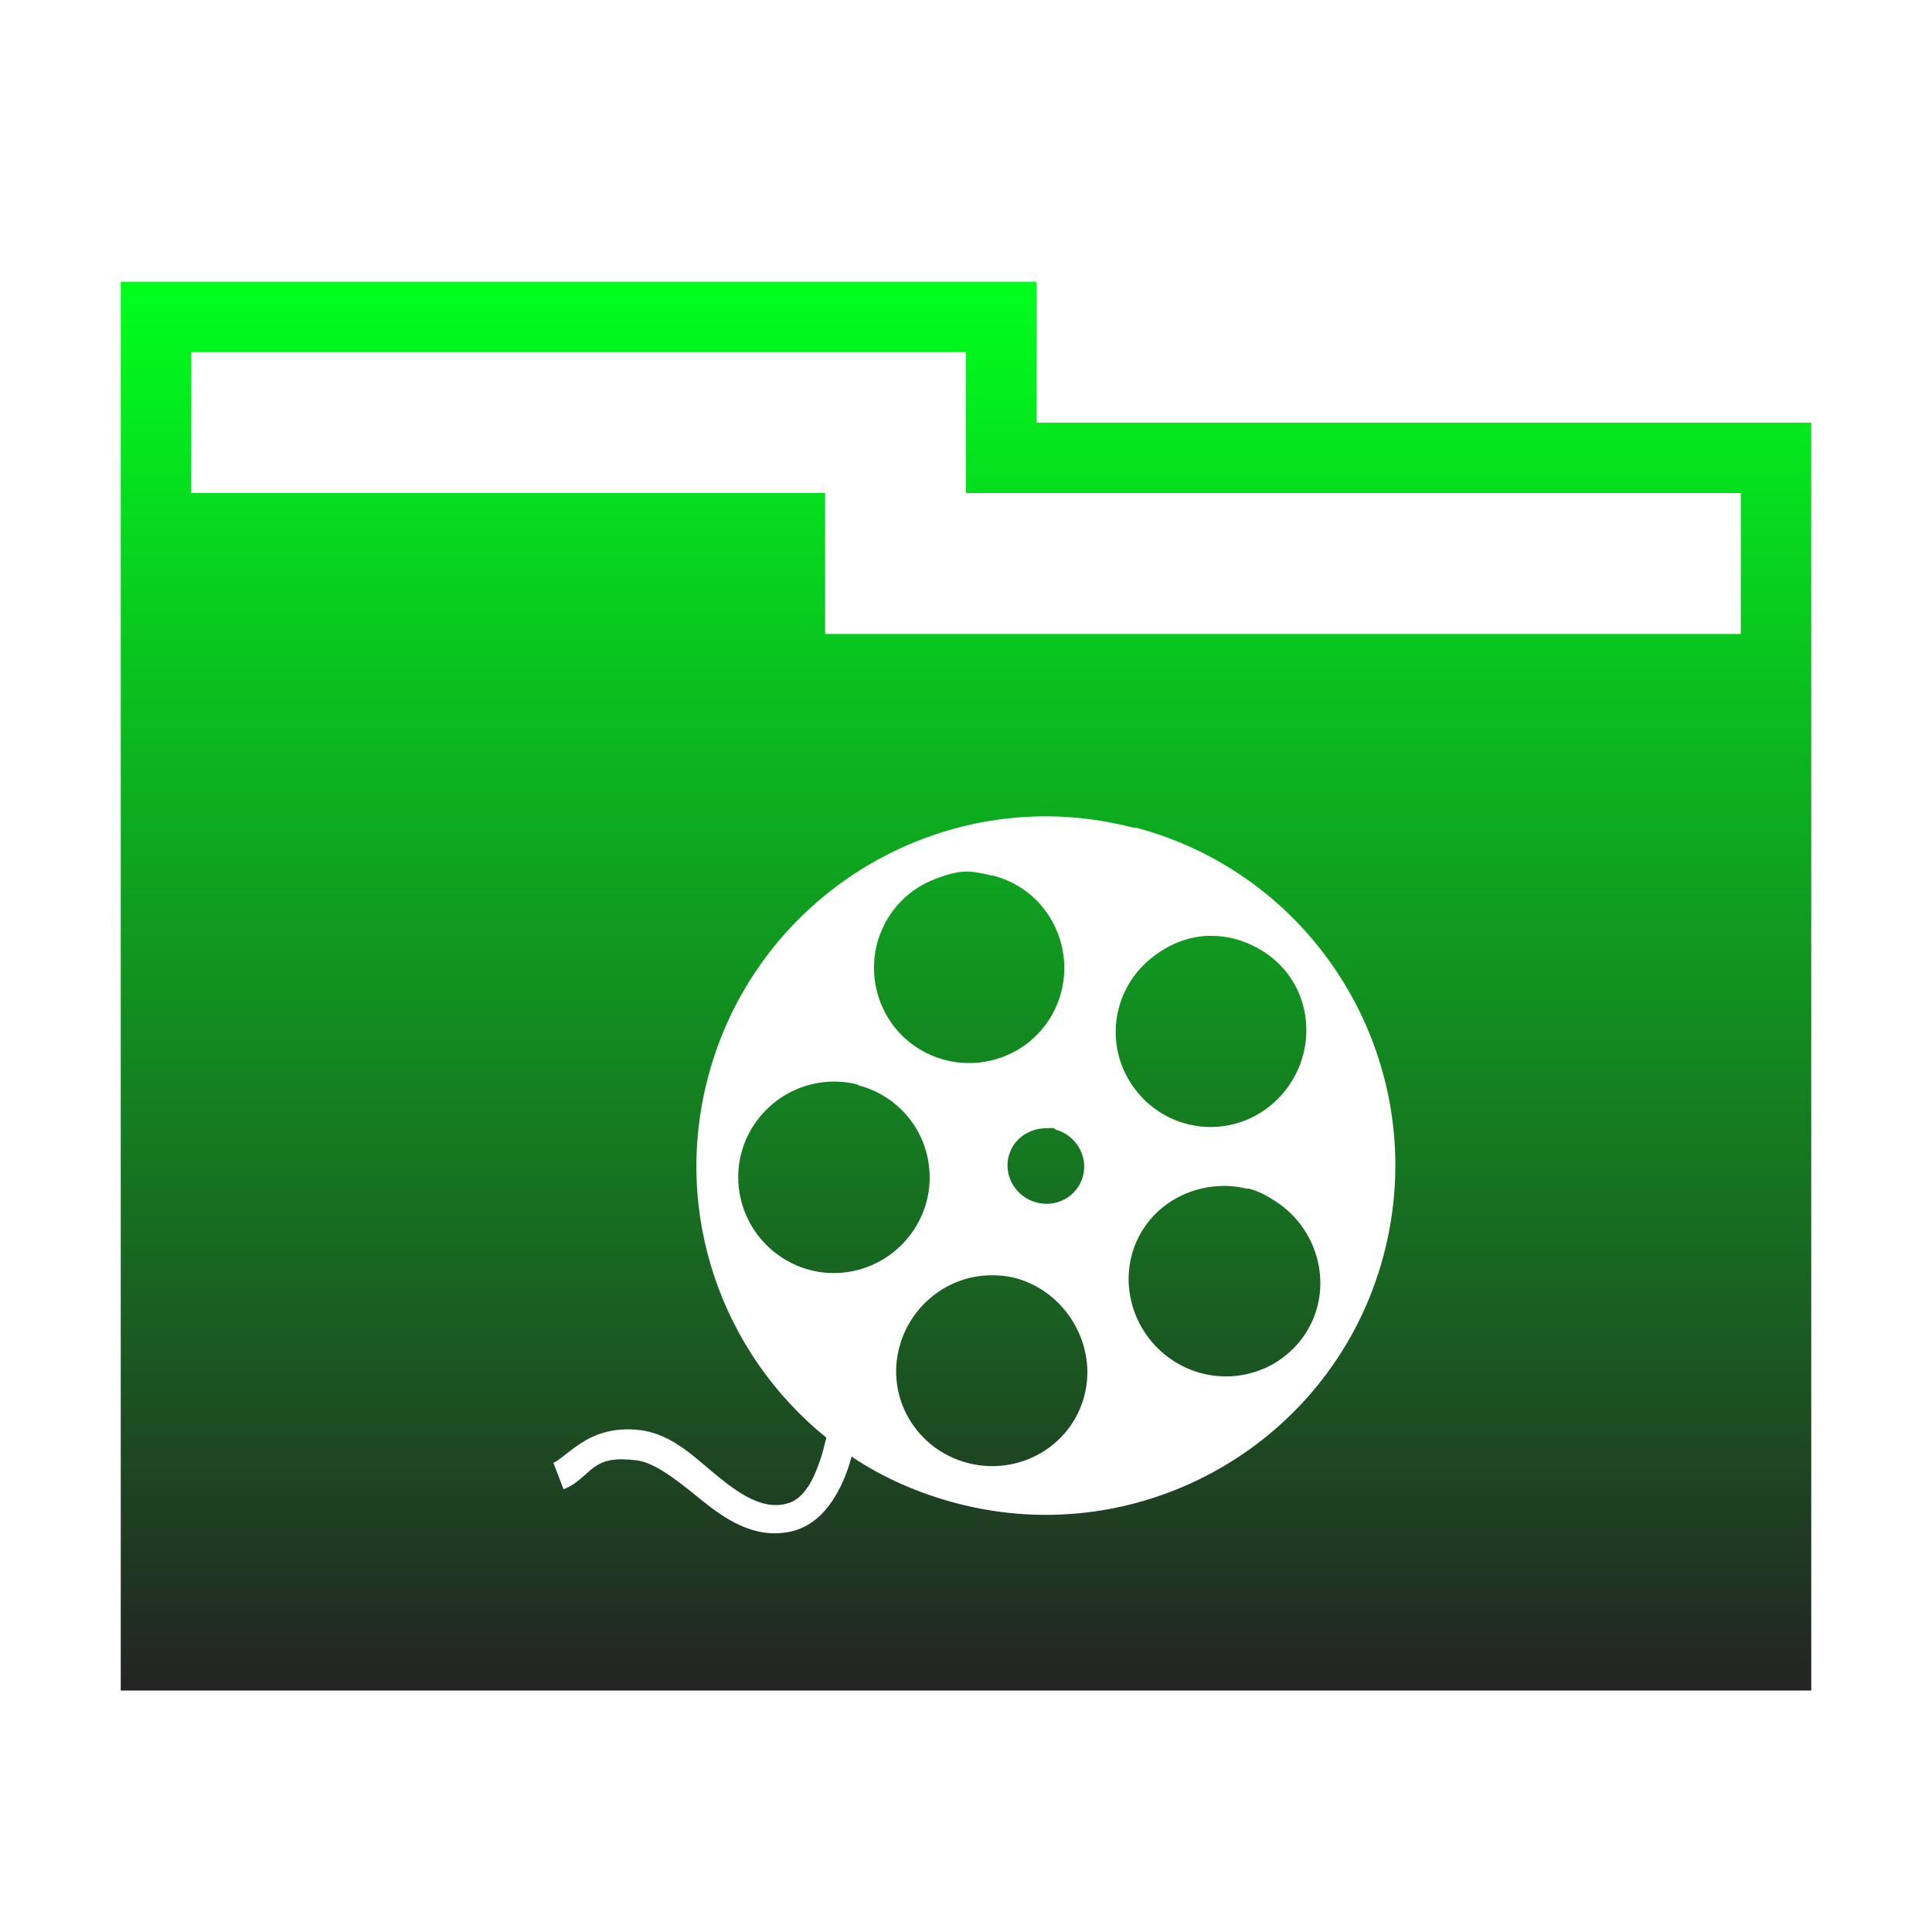 <svg xmlns="http://www.w3.org/2000/svg" xmlns:xlink="http://www.w3.org/1999/xlink" width="48" height="48">
  <defs id="acyl-settings">
    <linearGradient id="acyl-gradient" x1="0%" x2="0%" y1="0%" y2="100%">
      <stop offset="0%" style="stop-color:#00FF1D;stop-opacity:1"/>
      <stop offset="100%" style="stop-color:#232323;stop-opacity:1"/>
    </linearGradient>
    <g id="acyl-filter">
  </g>
    <g id="acyl-drawing">
      <path id="path-main" d="M 3 7 L 3 42 L 45 42 L 45 10.5 L 25.75 10.5 L 25.75 7 L 3 7 z M 4.75 8.75 L 24 8.75 L 24 12.25 L 43.25 12.25 L 43.25 15.75 L 20.5 15.75 L 20.5 12.25 L 4.75 12.25 L 4.75 8.75 z M 26 20.281 C 26.713 20.283 27.435 20.376 28.156 20.562 C 28.174 20.567 28.201 20.558 28.219 20.562 C 32.852 21.791 35.603 26.555 34.375 31.188 C 33.147 35.82 28.383 38.572 23.75 37.344 C 22.794 37.09 21.934 36.709 21.156 36.188 C 21.133 36.267 21.12 36.325 21.094 36.406 C 20.979 36.759 20.827 37.096 20.594 37.406 C 20.36 37.717 20.038 37.978 19.594 38.062 C 18.717 38.228 18 37.732 17.406 37.25 C 16.812 36.768 16.271 36.337 15.812 36.281 C 15.254 36.214 15.004 36.288 14.781 36.438 C 14.558 36.587 14.373 36.857 14 37 L 13.75 36.344 C 13.872 36.297 14.077 36.096 14.406 35.875 C 14.735 35.654 15.208 35.447 15.906 35.531 C 16.705 35.628 17.276 36.227 17.844 36.688 C 18.411 37.148 18.936 37.476 19.469 37.375 C 19.729 37.326 19.877 37.205 20.031 37 C 20.185 36.795 20.302 36.506 20.406 36.188 C 20.455 36.038 20.487 35.874 20.531 35.719 C 17.948 33.632 16.688 30.166 17.594 26.75 C 18.626 22.856 22.151 20.274 26 20.281 z M 23.938 21.656 C 23.701 21.671 23.451 21.754 23.219 21.844 C 21.999 22.316 21.403 23.686 21.875 24.906 C 22.347 26.126 23.717 26.722 24.938 26.25 C 26.158 25.778 26.753 24.408 26.281 23.188 C 25.992 22.439 25.38 21.93 24.656 21.75 C 24.649 21.748 24.632 21.752 24.625 21.75 C 24.4 21.696 24.174 21.641 23.938 21.656 z M 30.094 23.25 C 29.561 23.246 29.039 23.45 28.594 23.812 C 27.579 24.638 27.424 26.11 28.25 27.125 C 29.076 28.14 30.548 28.295 31.562 27.469 C 32.577 26.643 32.763 25.14 31.938 24.125 C 31.599 23.709 31.109 23.431 30.625 23.312 C 30.452 23.272 30.271 23.251 30.094 23.25 z M 20.594 26.875 C 19.288 26.947 18.272 28.069 18.344 29.375 C 18.416 30.681 19.538 31.697 20.844 31.625 C 22.15 31.553 23.166 30.431 23.094 29.125 C 23.036 28.074 22.309 27.225 21.344 26.969 C 21.329 26.965 21.296 26.941 21.281 26.938 C 21.06 26.883 20.833 26.862 20.594 26.875 z M 26 28.031 C 25.576 28.026 25.176 28.29 25.062 28.719 C 24.928 29.225 25.244 29.741 25.75 29.875 C 26.256 30.009 26.772 29.725 26.906 29.219 C 27.04 28.713 26.725 28.197 26.219 28.062 C 26.205 28.059 26.201 28.034 26.188 28.031 C 26.126 28.018 26.061 28.032 26 28.031 z M 30.25 29.469 C 29.529 29.518 28.828 29.878 28.406 30.531 C 27.697 31.63 28.057 33.103 29.156 33.812 C 30.255 34.522 31.728 34.224 32.438 33.125 C 33.147 32.026 32.787 30.553 31.688 29.844 C 31.473 29.705 31.266 29.593 31.031 29.531 C 31.016 29.527 30.984 29.535 30.969 29.531 C 30.73 29.473 30.49 29.452 30.25 29.469 z M 24.5 31.688 C 23.505 31.745 22.613 32.453 22.344 33.469 C 22.008 34.733 22.767 36.008 24.031 36.344 C 25.296 36.679 26.602 35.952 26.938 34.688 C 27.273 33.423 26.483 32.085 25.219 31.75 C 24.984 31.693 24.73 31.674 24.5 31.688 z "/>
    </g>
  </defs>
  <g id="acyl-visual">
    <use id="visible1" style="fill:url(#acyl-gradient)" xlink:href="#acyl-drawing"/>
  </g>
</svg>
